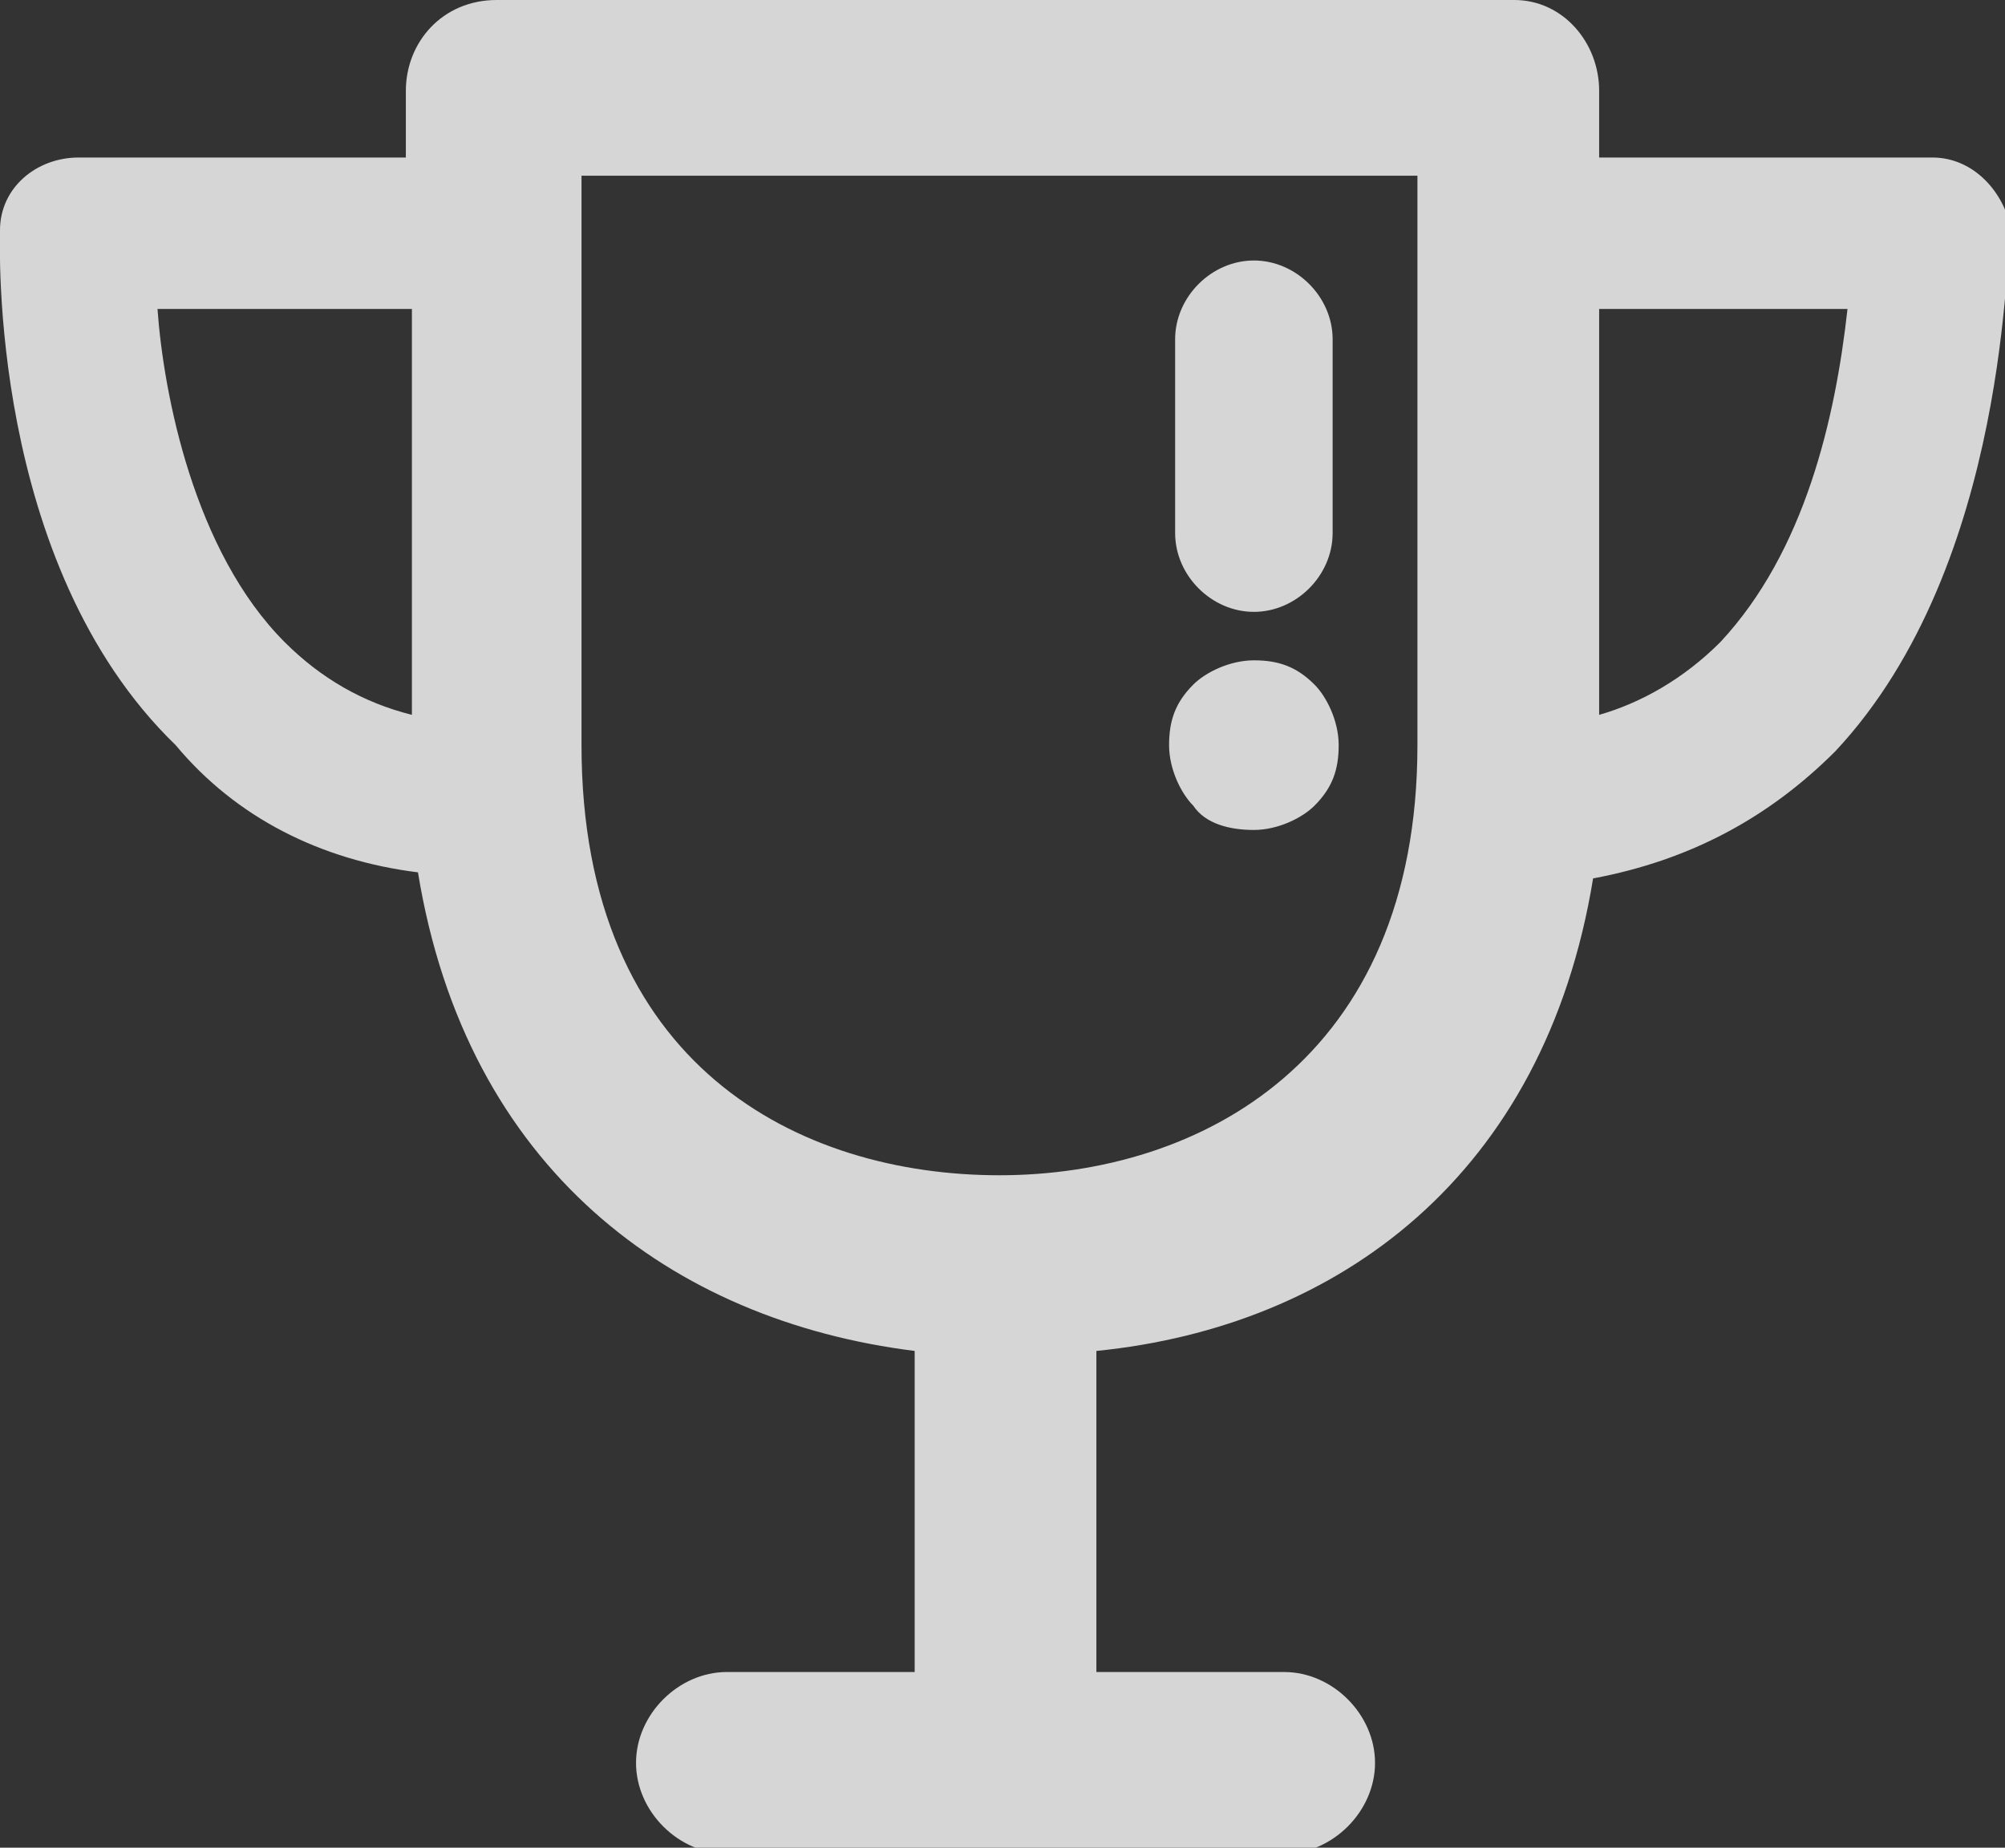 <?xml version="1.0" encoding="utf-8"?>
<!-- Generator: Adobe Illustrator 21.0.0, SVG Export Plug-In . SVG Version: 6.00 Build 0)  -->
<svg version="1.1" id="Layer_1" xmlns="http://www.w3.org/2000/svg" xmlns:xlink="http://www.w3.org/1999/xlink" x="0px" y="0px"
	 viewBox="0 0 33.1 30.5" style="enable-background:new 0 0 33.1 30.5;" xml:space="preserve">
<rect x="0" y="0" width="33.1" height="30.5" fill="#333333" stroke="none"/>
<style type="text/css">
	.st0{fill:#FFFBF2;}
	.st1{fill:#D6D6D6;}
</style>
<polygon class="st0" points="-820.5,-255.1 -820.5,-555.1 -1620.5,-555.1 -1620.5,-255.1 -1620.5,344.9 -820.5,344.9 "/>
<path id="XMLID_155_" class="st1" d="M19.4,8.8V5.6c0-0.7,0.6-1.3,1.3-1.3c0.7,0,1.3,0.6,1.3,1.3v3.2c0,0.7-0.6,1.3-1.3,1.3
	C20,10.1,19.4,9.5,19.4,8.8z M20.7,13.7c0.4,0,0.8-0.2,1-0.4c0.3-0.3,0.4-0.6,0.4-1c0-0.4-0.2-0.8-0.4-1c-0.3-0.3-0.6-0.4-1-0.4
	c-0.4,0-0.8,0.2-1,0.4c-0.3,0.3-0.4,0.6-0.4,1c0,0.4,0.2,0.8,0.4,1C19.9,13.6,20.3,13.7,20.7,13.7z M30.3,12.4
	c-1.1,1.1-2.4,1.8-4,2.1c-0.8,4.9-4.2,7.4-8.2,7.8v5.3h3.1c0.8,0,1.5,0.7,1.5,1.5s-0.7,1.5-1.5,1.5H12c-0.8,0-1.5-0.7-1.5-1.5
	s0.7-1.5,1.5-1.5h3.1v-5.3c-4-0.5-7.4-3-8.2-7.9c-1.6-0.2-3-0.9-4-2.1C-0.2,9.3,0,4,0,3.8c0-0.7,0.6-1.2,1.3-1.2h5.4V1.5
	C6.7,0.7,7.3,0,8.2,0h16.8c0.8,0,1.4,0.7,1.4,1.5v1.1h5.5c0.7,0,1.2,0.6,1.3,1.2C33.1,4,33.2,9.3,30.3,12.4z M4.7,10.6
	c0.6,0.6,1.3,1,2.1,1.2V5.1H2.6C2.7,6.5,3.2,9.1,4.7,10.6z M23.4,2.9H9.6v9.4c0,5.3,3.6,7.1,6.9,7.1s6.9-1.9,6.9-7.1V2.9z
	 M28.4,10.6c1.4-1.5,1.9-3.7,2.1-5.5h-4.1v6.7C27.1,11.6,27.8,11.2,28.4,10.6z"/>
</svg>
